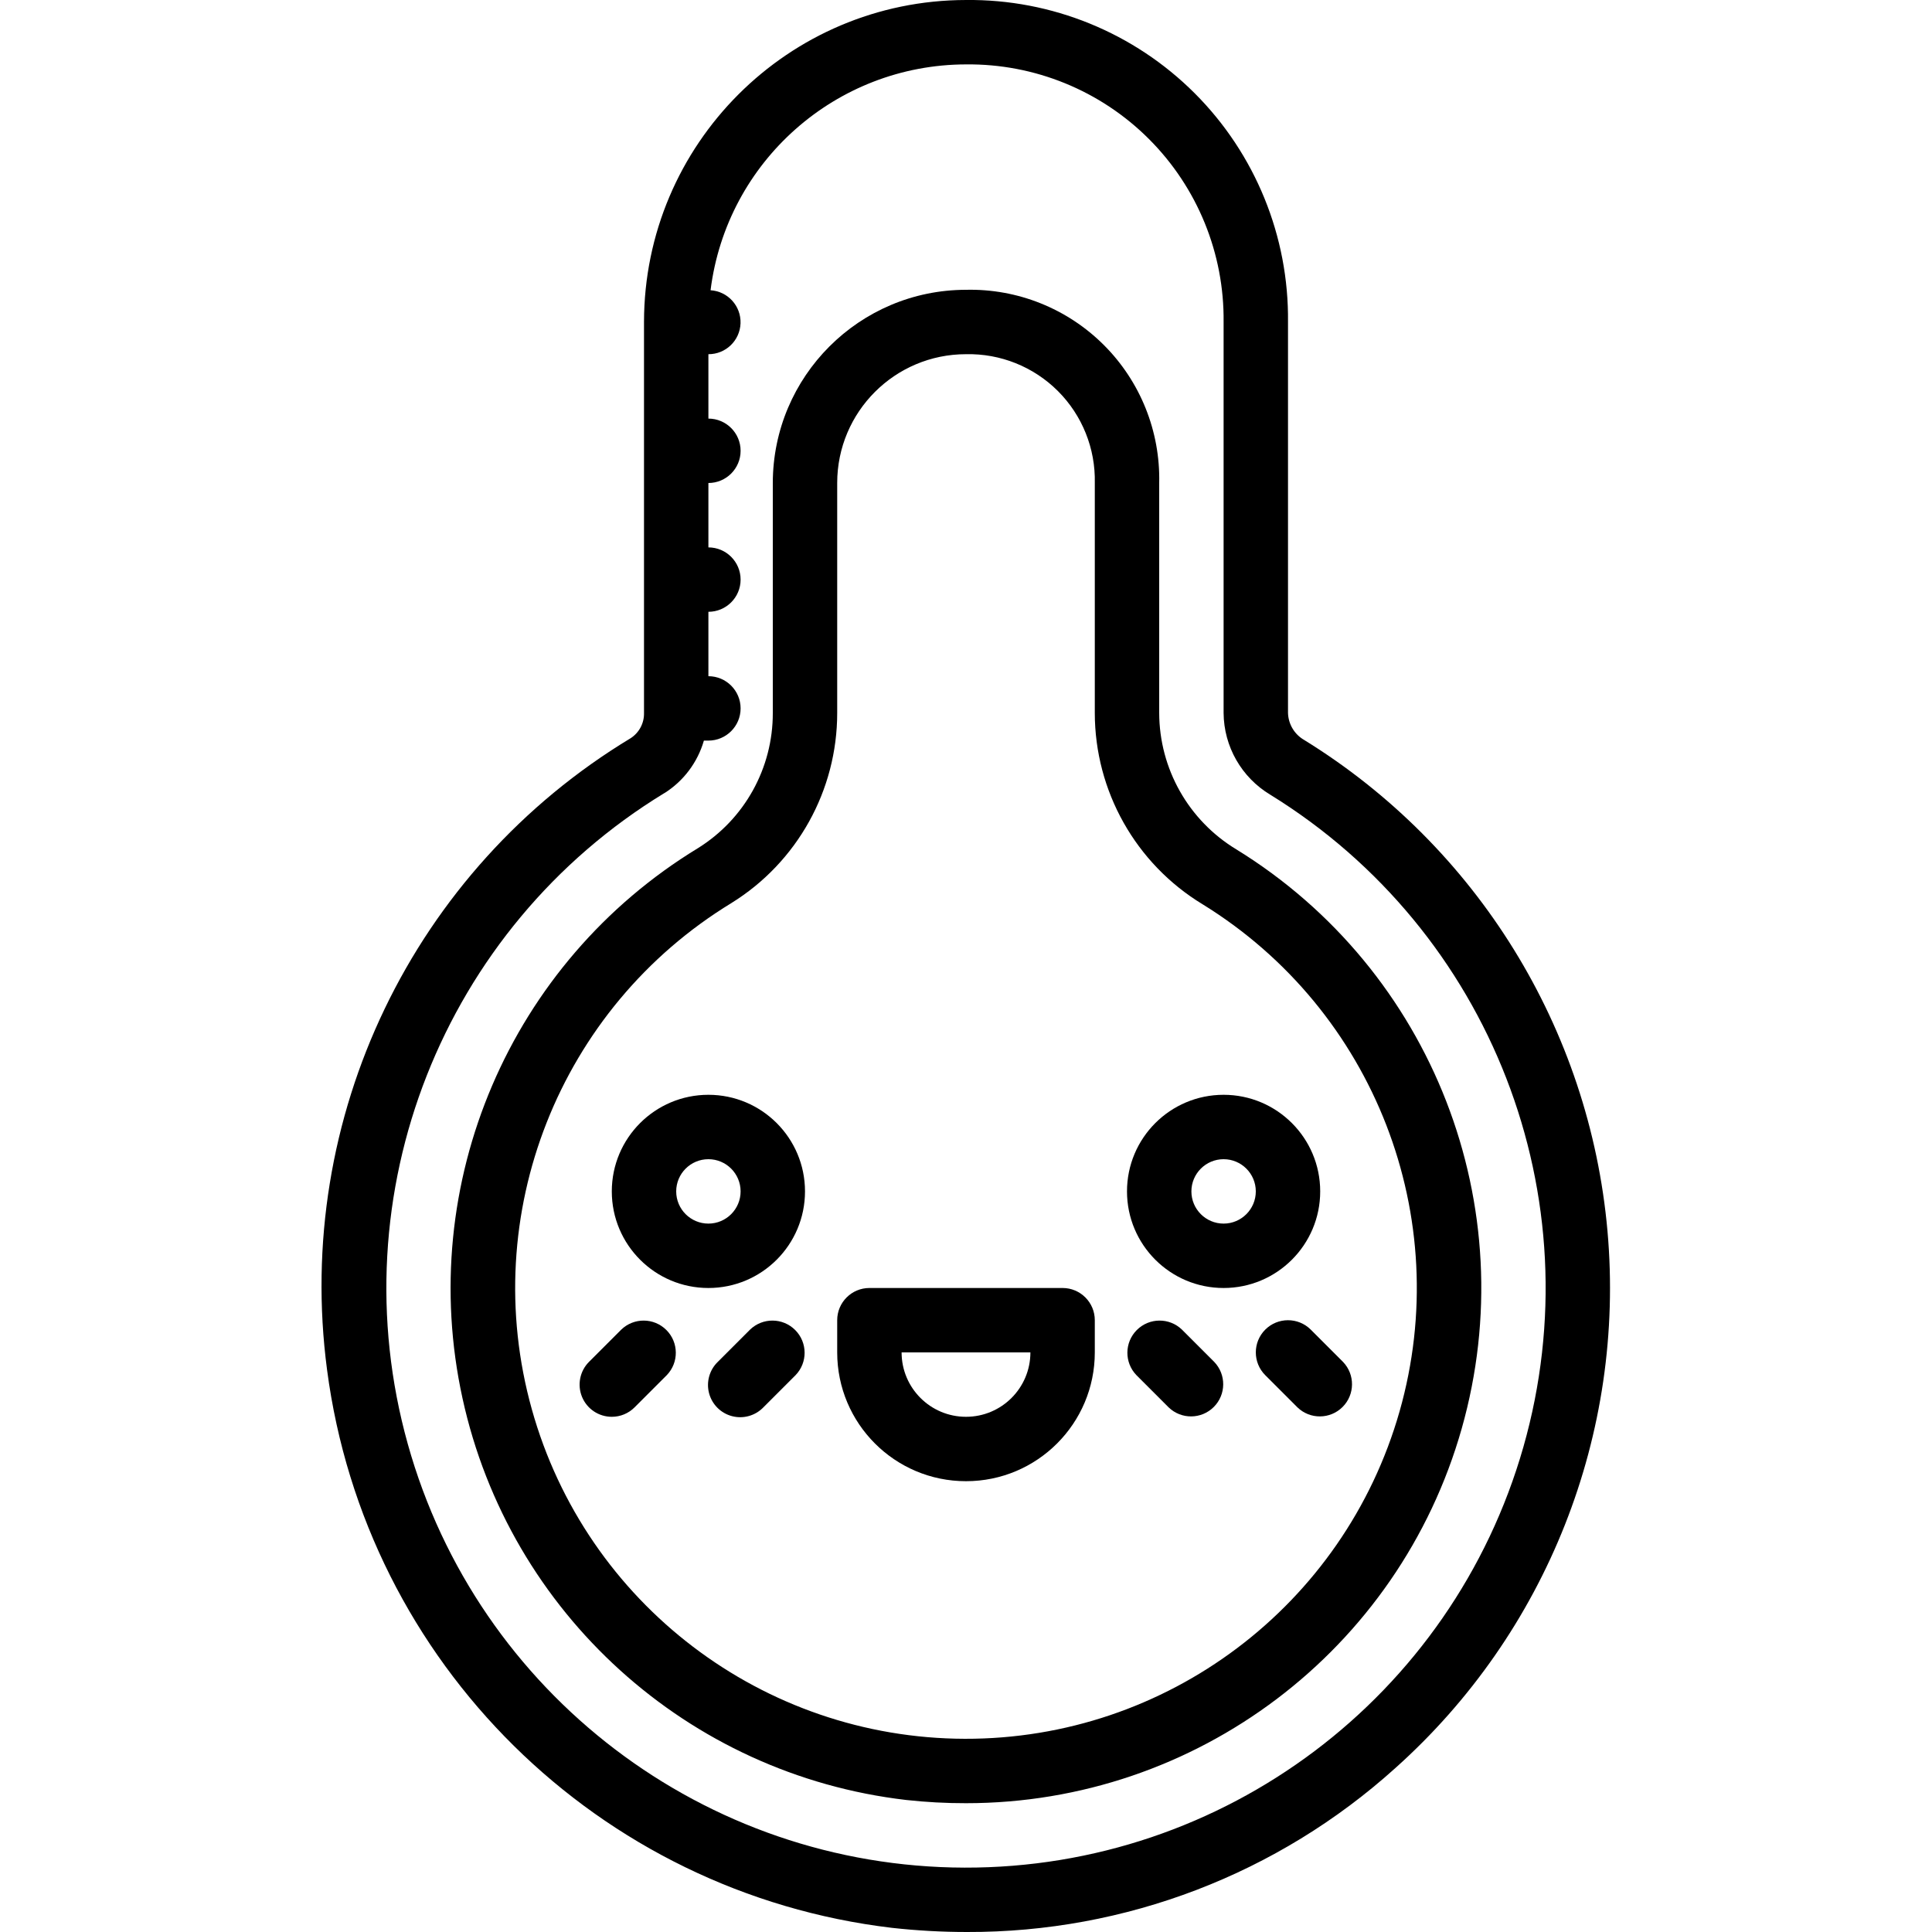 <svg height="512" viewBox="0 0 40 60" width="512" xmlns="http://www.w3.org/2000/svg"><g id="Page-1" fill="none" fill-rule="evenodd"><g id="010---High-Temperature" fill="rgb(0,0,0)" fill-rule="nonzero" transform="translate(-1 -1)"><path id="Shape" d="m18.7 60.871c.774.086 1.553.129 2.332.129 4.912.015 9.653-1.8 13.3-5.09 4.705-4.207 7.148-10.389 6.59-16.676-.558-6.287-4.05-11.942-9.422-15.255-.301-.174-.49-.491-.5-.838v-12.141c.029-2.661-1.016-5.221-2.897-7.103-1.882-1.882-4.442-2.926-7.103-2.897-5.52.006-9.994 4.48-10 10v12.141c.008.314-.148.61-.411.782-6.764 4.083-10.468 11.785-9.432 19.618 1.195 9.11 8.42 16.246 17.543 17.33zm-7.065-35.24c.594-.375 1.03-.956 1.225-1.631h.14c.552 0 1-.448 1-1s-.448-1-1-1v-2c.552 0 1-.448 1-1s-.448-1-1-1v-2c.552 0 1-.448 1-1s-.448-1-1-1v-2c.538.002.979-.423.998-.96.018-.537-.394-.992-.931-1.026.501-4.002 3.9-7.007 7.933-7.014 2.129-.023 4.177.812 5.682 2.318 1.505 1.505 2.341 3.554 2.318 5.682v12.141c.007 1.041.556 2.003 1.449 2.539 6.859 4.23 10.07 12.504 7.862 20.254-2.209 7.75-9.299 13.088-17.358 13.067s-15.121-5.395-17.289-13.157c-2.168-7.761 1.086-16.018 7.967-20.213z"/><path id="Shape" d="m19.142 56.9c.617.068 1.237.101 1.858.1 7.156.001 13.443-4.75 15.395-11.635 1.952-6.885-.904-14.229-6.995-17.984-1.486-.897-2.396-2.504-2.4-4.24v-7.141c.036-1.602-.584-3.15-1.717-4.283s-2.681-1.754-4.283-1.717c-3.312.003-5.997 2.688-6 6v7.141c.005 1.709-.875 3.298-2.326 4.2-5.834 3.552-8.77 10.415-7.31 17.087 1.46 6.672 6.994 11.682 13.778 12.472zm-5.426-27.856c2.043-1.266 3.285-3.5 3.284-5.903v-7.141c0-2.209 1.791-4 4-4 1.068-.024 2.099.39 2.855 1.145.755.755 1.169 1.787 1.145 2.855v7.141c.002 2.429 1.27 4.682 3.347 5.942 5.336 3.29 7.834 9.725 6.117 15.753-1.718 6.028-7.233 10.18-13.501 10.164-6.268-.017-11.762-4.198-13.447-10.235-1.686-6.037.848-12.459 6.201-15.721z"/><path id="Shape" d="m13 41c1.657 0 3-1.343 3-3s-1.343-3-3-3-3 1.343-3 3 1.343 3 3 3zm0-4c.552 0 1 .448 1 1s-.448 1-1 1-1-.448-1-1 .448-1 1-1z"/><path id="Shape" d="m29 41c1.657 0 3-1.343 3-3s-1.343-3-3-3-3 1.343-3 3 1.343 3 3 3zm0-4c.552 0 1 .448 1 1s-.448 1-1 1-1-.448-1-1 .448-1 1-1z"/><path id="Shape" d="m21 47c2.209 0 4-1.791 4-4v-1c0-.552-.448-1-1-1h-6c-.552 0-1 .448-1 1v1c0 2.209 1.791 4 4 4zm2-4c0 1.105-.895 2-2 2s-2-.895-2-2z"/><path id="Shape" d="m14.293 42.293-1 1c-.26.251-.364.623-.273.973.092.35.365.623.714.714.35.092.721-.013.973-.273l1-1c.379-.392.374-1.016-.012-1.402s-1.009-.391-1.402-.012z"/><path id="Shape" d="m10 45c.265-0.0.52-.105.707-.293l1-1c.379-.392.374-1.016-.012-1.402s-1.009-.391-1.402-.012l-1 1c-.286.286-.371.716-.217 1.09.155.374.519.617.924.617z"/><path id="Shape" d="m27.293 44.707c.392.379 1.016.374 1.402-.012s.391-1.009.012-1.402l-1-1c-.392-.379-1.016-.374-1.402.012s-.391 1.009-.012 1.402z"/><path id="Shape" d="m30.293 42.293c-.39.39-.39 1.024 0 1.414l1 1c.392.379 1.016.374 1.402-.012s.391-1.009.012-1.402l-1-1c-.39-.39-1.024-.39-1.414 0z"/></g></g></svg>